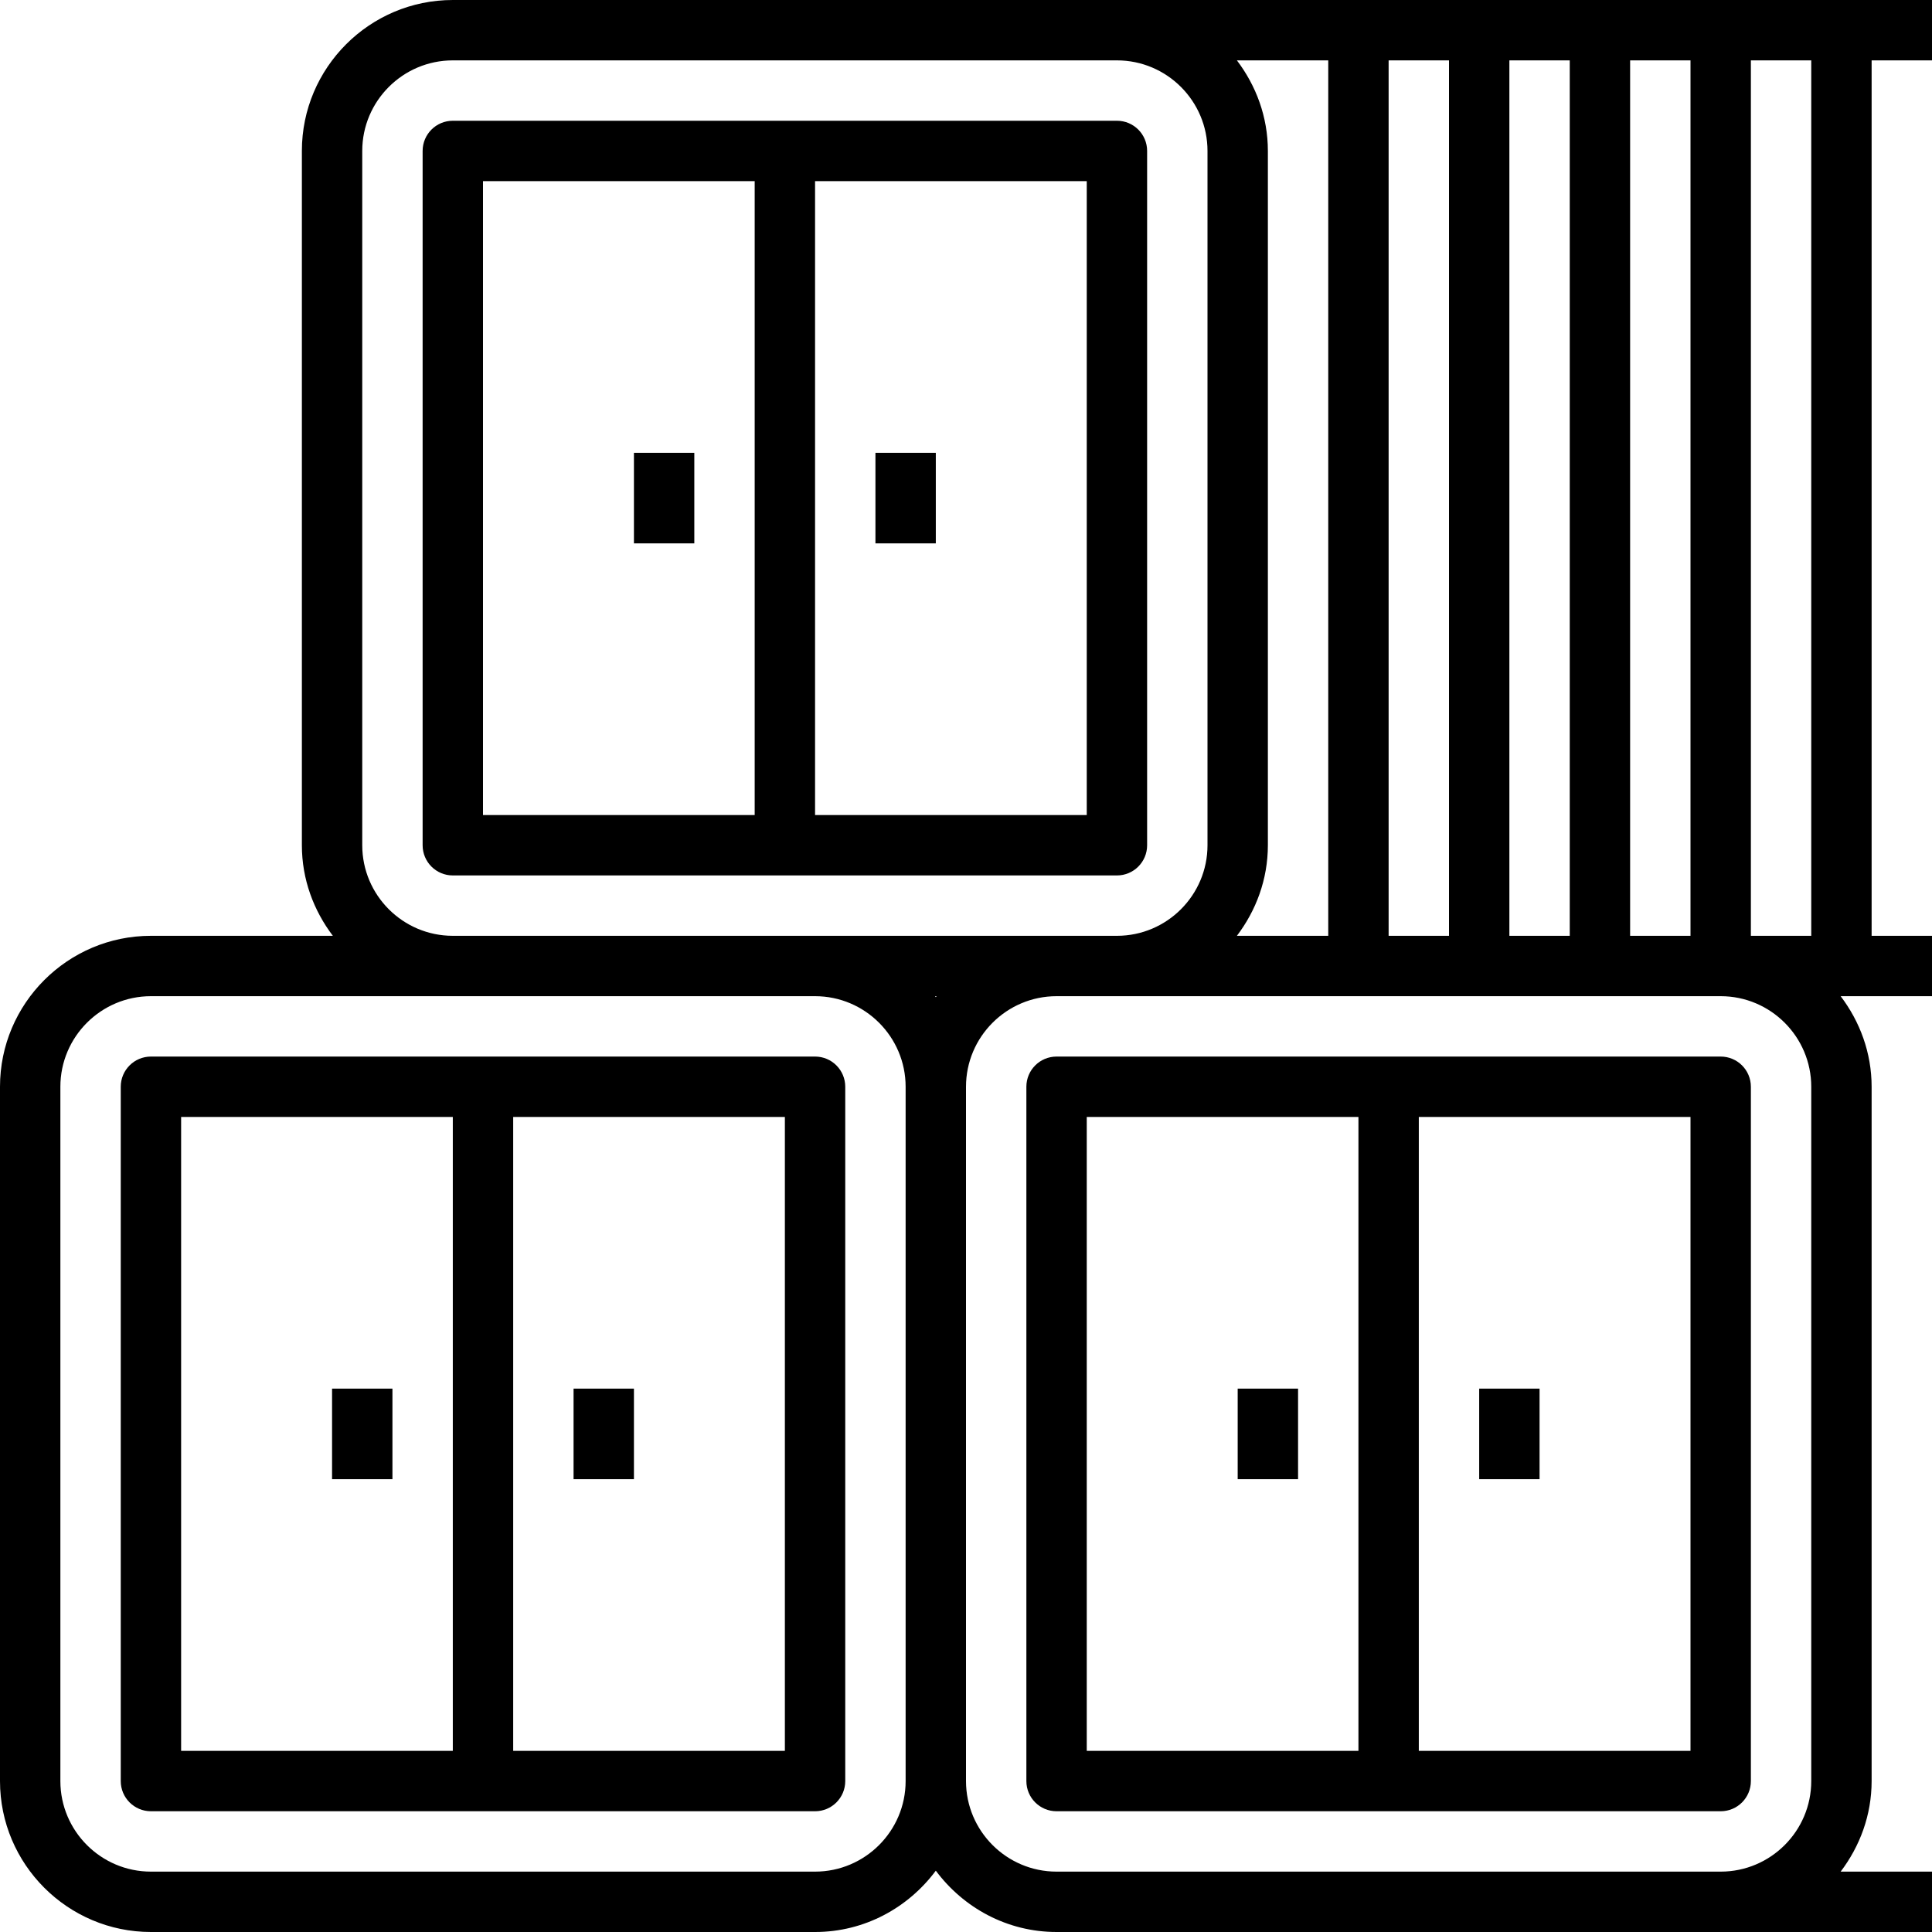 <?xml version="1.0" encoding="iso-8859-1"?>
<!-- Generator: Adobe Illustrator 20.0.0, SVG Export Plug-In . SVG Version: 6.00 Build 0)  -->
<svg version="1.1" id="Layer_1_1_" xmlns="http://www.w3.org/2000/svg" xmlns:xlink="http://www.w3.org/1999/xlink" x="0px" y="0px"
	 viewBox="0 0 64 64" style="enable-background:new 0 0 64 64;" xml:space="preserve">
<g id="Guide">
	<g>
	</g>
	<g>
	</g>
	<g>
	</g>
	<g>
	</g>
	<g>
	</g>
	<g>
	</g>
	<g>
	</g>
	<g>
	</g>
	<g>
	</g>
	<g>
	</g>
	<g>
	</g>
	<g>
	</g>
	<g>
	</g>
	<g>
	</g>
	<g>
	</g>
	<g>
	</g>
	<g>
	</g>
	<g>
	</g>
	<g>
	</g>
	<g>
	</g>
	<g>
	</g>
	<g>
	</g>
	<g>
	</g>
	<g>
	</g>
	<g>
	</g>
	<g>
	</g>
	<g>
	</g>
	<g>
	</g>
	<g>
	</g>
	<g>
	</g>
	<g>
	</g>
	<g>
	</g>
	<g>
	</g>
	<g>
	</g>
	<g>
	</g>
	<g>
	</g>
</g>
<path d="M27,35H5c-0.553,0-1,0.448-1,1v23c0,0.552,0.447,1,1,1h22c0.553,0,1-0.448,1-1V36C28,35.448,27.553,35,27,35z M6,37h9v21H6
	V37z M26,58h-9V37h9V58z"/>
<path d="M38,28V5c0-0.552-0.447-1-1-1H15c-0.553,0-1,0.448-1,1v23c0,0.552,0.447,1,1,1h22C37.553,29,38,28.552,38,28z M16,6h9v21h-9
	V6z M36,27h-9V6h9V27z"/>
<path d="M34,36v23c0,0.552,0.447,1,1,1h22c0.553,0,1-0.448,1-1V36c0-0.552-0.447-1-1-1H35C34.447,35,34,35.448,34,36z M56,58h-9V37
	h9V58z M36,37h9v21h-9V37z"/>
<path d="M36,0H15c-2.757,0-5,2.243-5,5v23c0,1.13,0.391,2.162,1.026,3H5c-2.757,0-5,2.243-5,5v23c0,2.757,2.243,5,5,5h22
	c1.641,0,3.088-0.806,4-2.031C31.912,63.194,33.359,64,35,64h20h2h7v-2h-3.026C61.609,61.162,62,60.13,62,59V36
	c0-1.13-0.391-2.162-1.026-3H64v-2h-2V2h2V0H37H36z M56,31h-2V2h2V31z M52,31h-2V2h2V31z M48,31h-2V2h2V31z M44,31h-3.026
	C41.609,30.162,42,29.13,42,28V5c0-1.13-0.391-2.162-1.026-3H44V31z M12,28V5c0-1.654,1.346-3,3-3h21h1c1.654,0,3,1.346,3,3v23
	c0,1.654-1.346,3-3,3h-2h-8H15C13.346,31,12,29.654,12,28z M31.026,33c-0.008,0.011-0.018,0.02-0.026,0.031
	c-0.008-0.011-0.017-0.02-0.026-0.031H31.026z M27,62H5c-1.654,0-3-1.346-3-3V36c0-1.654,1.346-3,3-3h10h12c1.654,0,3,1.346,3,3v23
	C30,60.654,28.654,62,27,62z M60,36v23c0,1.654-1.346,3-3,3h-2H35c-1.654,0-3-1.346-3-3V36c0-1.654,1.346-3,3-3h2h17h3
	C58.654,33,60,34.346,60,36z M60,31h-2V2h2V31z"/>
<rect x="21" y="15" width="2" height="3"/>
<rect x="29" y="15" width="2" height="3"/>
<rect x="11" y="46" width="2" height="3"/>
<rect x="19" y="46" width="2" height="3"/>
<rect x="41" y="46" width="2" height="3"/>
<rect x="49" y="46" width="2" height="3"/>
</svg>
